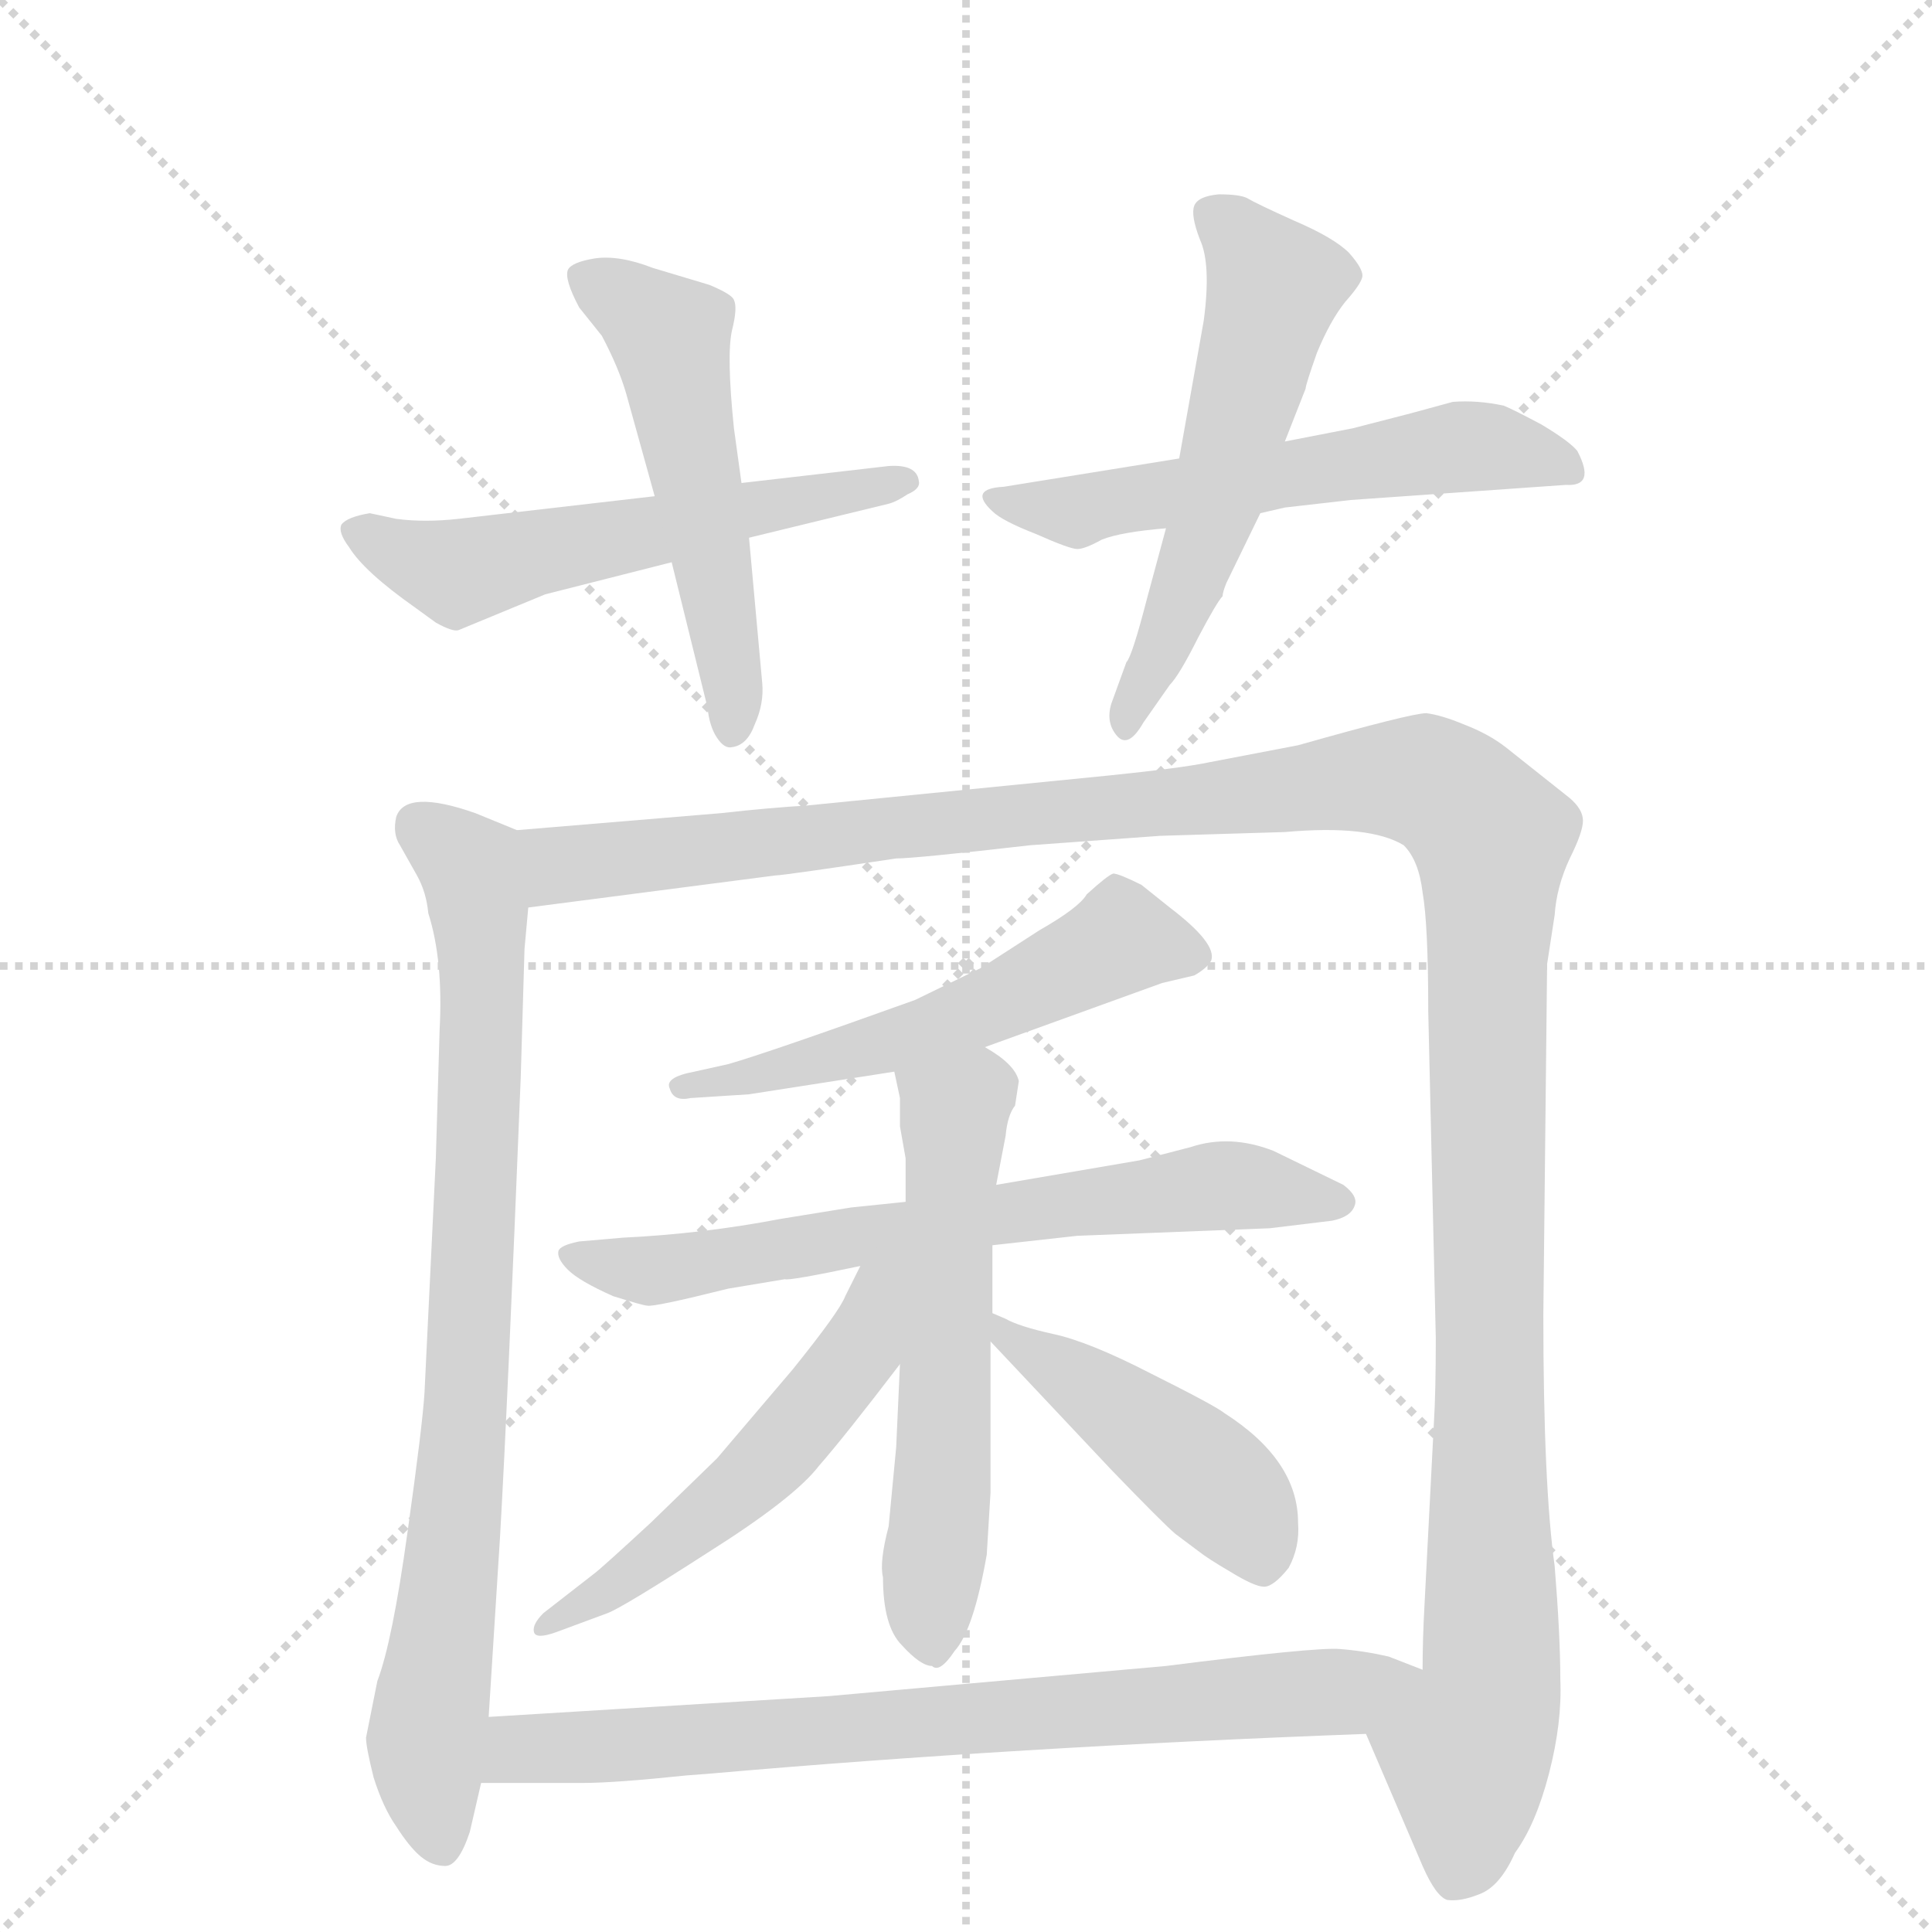 <svg version="1.1" viewBox="0 0 1024 1024" xmlns="http://www.w3.org/2000/svg">
  <g stroke="lightgray" stroke-dasharray="1,1" stroke-width="1" transform="scale(4, 4)">
    <line x1="0" y1="0" x2="256" y2="256"></line>
    <line x1="256" y1="0" x2="0" y2="256"></line>
    <line x1="128" y1="0" x2="128" y2="256"></line>
    <line x1="0" y1="128" x2="256" y2="128"></line>
  </g>
  <g transform="scale(1, -1) translate(0, -855)">
    <style type="text/css">
      
        @keyframes keyframes0 {
          from {
            stroke: blue;
            stroke-dashoffset: 557;
            stroke-width: 128;
          }
          64% {
            animation-timing-function: step-end;
            stroke: blue;
            stroke-dashoffset: 0;
            stroke-width: 128;
          }
          to {
            stroke: black;
            stroke-width: 1024;
          }
        }
        #make-me-a-hanzi-animation-0 {
          animation: keyframes0 0.703s both;
          animation-delay: 0s;
          animation-timing-function: linear;
        }
      
        @keyframes keyframes1 {
          from {
            stroke: blue;
            stroke-dashoffset: 521;
            stroke-width: 128;
          }
          63% {
            animation-timing-function: step-end;
            stroke: blue;
            stroke-dashoffset: 0;
            stroke-width: 128;
          }
          to {
            stroke: black;
            stroke-width: 1024;
          }
        }
        #make-me-a-hanzi-animation-1 {
          animation: keyframes1 0.674s both;
          animation-delay: 0.703s;
          animation-timing-function: linear;
        }
      
        @keyframes keyframes2 {
          from {
            stroke: blue;
            stroke-dashoffset: 557;
            stroke-width: 128;
          }
          64% {
            animation-timing-function: step-end;
            stroke: blue;
            stroke-dashoffset: 0;
            stroke-width: 128;
          }
          to {
            stroke: black;
            stroke-width: 1024;
          }
        }
        #make-me-a-hanzi-animation-2 {
          animation: keyframes2 0.703s both;
          animation-delay: 1.377s;
          animation-timing-function: linear;
        }
      
        @keyframes keyframes3 {
          from {
            stroke: blue;
            stroke-dashoffset: 552;
            stroke-width: 128;
          }
          64% {
            animation-timing-function: step-end;
            stroke: blue;
            stroke-dashoffset: 0;
            stroke-width: 128;
          }
          to {
            stroke: black;
            stroke-width: 1024;
          }
        }
        #make-me-a-hanzi-animation-3 {
          animation: keyframes3 0.699s both;
          animation-delay: 2.081s;
          animation-timing-function: linear;
        }
      
        @keyframes keyframes4 {
          from {
            stroke: blue;
            stroke-dashoffset: 809;
            stroke-width: 128;
          }
          72% {
            animation-timing-function: step-end;
            stroke: blue;
            stroke-dashoffset: 0;
            stroke-width: 128;
          }
          to {
            stroke: black;
            stroke-width: 1024;
          }
        }
        #make-me-a-hanzi-animation-4 {
          animation: keyframes4 0.908s both;
          animation-delay: 2.78s;
          animation-timing-function: linear;
        }
      
        @keyframes keyframes5 {
          from {
            stroke: blue;
            stroke-dashoffset: 1337;
            stroke-width: 128;
          }
          81% {
            animation-timing-function: step-end;
            stroke: blue;
            stroke-dashoffset: 0;
            stroke-width: 128;
          }
          to {
            stroke: black;
            stroke-width: 1024;
          }
        }
        #make-me-a-hanzi-animation-5 {
          animation: keyframes5 1.338s both;
          animation-delay: 3.688s;
          animation-timing-function: linear;
        }
      
        @keyframes keyframes6 {
          from {
            stroke: blue;
            stroke-dashoffset: 541;
            stroke-width: 128;
          }
          64% {
            animation-timing-function: step-end;
            stroke: blue;
            stroke-dashoffset: 0;
            stroke-width: 128;
          }
          to {
            stroke: black;
            stroke-width: 1024;
          }
        }
        #make-me-a-hanzi-animation-6 {
          animation: keyframes6 0.69s both;
          animation-delay: 5.026s;
          animation-timing-function: linear;
        }
      
        @keyframes keyframes7 {
          from {
            stroke: blue;
            stroke-dashoffset: 665;
            stroke-width: 128;
          }
          68% {
            animation-timing-function: step-end;
            stroke: blue;
            stroke-dashoffset: 0;
            stroke-width: 128;
          }
          to {
            stroke: black;
            stroke-width: 1024;
          }
        }
        #make-me-a-hanzi-animation-7 {
          animation: keyframes7 0.791s both;
          animation-delay: 5.716s;
          animation-timing-function: linear;
        }
      
        @keyframes keyframes8 {
          from {
            stroke: blue;
            stroke-dashoffset: 565;
            stroke-width: 128;
          }
          65% {
            animation-timing-function: step-end;
            stroke: blue;
            stroke-dashoffset: 0;
            stroke-width: 128;
          }
          to {
            stroke: black;
            stroke-width: 1024;
          }
        }
        #make-me-a-hanzi-animation-8 {
          animation: keyframes8 0.71s both;
          animation-delay: 6.508s;
          animation-timing-function: linear;
        }
      
        @keyframes keyframes9 {
          from {
            stroke: blue;
            stroke-dashoffset: 527;
            stroke-width: 128;
          }
          63% {
            animation-timing-function: step-end;
            stroke: blue;
            stroke-dashoffset: 0;
            stroke-width: 128;
          }
          to {
            stroke: black;
            stroke-width: 1024;
          }
        }
        #make-me-a-hanzi-animation-9 {
          animation: keyframes9 0.679s both;
          animation-delay: 7.217s;
          animation-timing-function: linear;
        }
      
        @keyframes keyframes10 {
          from {
            stroke: blue;
            stroke-dashoffset: 451;
            stroke-width: 128;
          }
          59% {
            animation-timing-function: step-end;
            stroke: blue;
            stroke-dashoffset: 0;
            stroke-width: 128;
          }
          to {
            stroke: black;
            stroke-width: 1024;
          }
        }
        #make-me-a-hanzi-animation-10 {
          animation: keyframes10 0.617s both;
          animation-delay: 7.896s;
          animation-timing-function: linear;
        }
      
        @keyframes keyframes11 {
          from {
            stroke: blue;
            stroke-dashoffset: 747;
            stroke-width: 128;
          }
          71% {
            animation-timing-function: step-end;
            stroke: blue;
            stroke-dashoffset: 0;
            stroke-width: 128;
          }
          to {
            stroke: black;
            stroke-width: 1024;
          }
        }
        #make-me-a-hanzi-animation-11 {
          animation: keyframes11 0.858s both;
          animation-delay: 8.513s;
          animation-timing-function: linear;
        }
      
    </style>
    
      <path d="M 347 592 L 243 580 Q 225 578 210 580 L 196 583 Q 184 581 181 577 Q 179 573 185 565 Q 193 552 220 533 L 231 525 Q 240 520 243 521 L 289 540 L 356 557 L 397 570 L 471 588 Q 475 589 481 593 Q 488 596 487 600 Q 486 609 471 608 L 393 599 L 347 592 Z" fill="lightgray"></path>
    
      <path d="M 332 646 L 347 592 L 356 557 L 375 480 Q 376 470 380 464 Q 384 458 388 459 Q 396 460 400 471 Q 405 482 404 493 L 397 570 L 393 599 L 389 628 Q 385 667 388 680 Q 391 692 389 696 Q 388 699 376 704 L 346 713 Q 328 720 315 718 Q 303 716 301 712 Q 299 707 307 692 L 319 677 Q 328 660 332 646 Z" fill="lightgray"></path>
    
      <path d="M 717 628 L 681 621 L 625 612 L 532 597 Q 513 596 526 584 Q 531 579 549 572 Q 567 564 571 564 Q 575 564 584 569 Q 594 573 618 575 L 668 583 L 681 586 L 716 590 L 830 598 Q 846 597 836 616 Q 832 621 817 630 Q 802 638 797 640 Q 783 643 770 642 L 748 636 L 717 628 Z" fill="lightgray"></path>
    
      <path d="M 681 621 L 692 649 Q 692 651 698 668 Q 705 685 713 695 Q 721 704 722 708 Q 723 712 715 721 Q 707 729 686 738 Q 666 747 661 750 Q 657 752 646 752 Q 635 751 633 746 Q 631 741 636 728 Q 642 715 638 685 L 625 612 L 618 575 L 608 538 Q 600 507 597 504 L 589 482 Q 586 472 592 465 Q 598 458 606 472 L 620 492 Q 625 497 635 517 Q 645 536 648 539 Q 648 541 650 546 L 668 583 L 681 621 Z" fill="lightgray"></path>
    
      <path d="M 274 415 L 252 424 Q 215 437 210 422 Q 208 413 212 407 L 221 391 Q 226 382 227 371 Q 235 346 233 309 L 231 241 L 225 117 Q 224 100 216 43 Q 208 -15 200 -36 L 194 -66 Q 194 -71 198 -87 Q 203 -103 210 -113 Q 217 -124 223 -129 Q 229 -134 236 -134 Q 243 -134 249 -116 L 255 -90 L 259 -55 L 265 40 Q 269 109 276 284 L 278 352 L 280 374 C 283 404 283 411 274 415 Z" fill="lightgray"></path>
    
      <path d="M 382 424 L 274 415 C 244 413 250 370 280 374 L 411 391 Q 415 391 475 400 Q 485 400 546 407 L 615 412 L 681 414 Q 726 418 744 407 Q 752 399 754 382 Q 757 365 757 319 L 761 146 Q 761 117 760 101 L 755 4 Q 754 -14 754 -30 C 753 -60 712 -36 724 -64 L 754 -134 Q 761 -150 767 -152 Q 774 -153 784 -149 Q 795 -145 803 -127 Q 814 -112 821 -85 Q 828 -58 827 -35 Q 827 -12 824 25 Q 818 68 818 158 L 820 344 L 824 370 Q 825 385 832 400 Q 839 414 839 420 Q 839 426 832 432 L 798 459 Q 789 466 776 471 Q 764 476 756 477 Q 748 477 688 460 L 641 451 Q 627 448 588 444 L 427 428 Q 409 427 382 424 Z" fill="lightgray"></path>
    
      <path d="M 522 300 L 616 334 L 633 338 Q 640 342 642 346 Q 645 355 620 374 L 605 386 Q 593 392 590 392 Q 587 391 576 381 Q 572 374 551 362 L 520 342 L 485 325 Q 407 297 386 291 L 368 287 Q 352 284 355 278 Q 357 271 366 273 L 397 275 L 474 287 L 522 300 Z" fill="lightgray"></path>
    
      <path d="M 526 195 L 571 200 L 673 204 L 706 208 Q 716 210 718 216 Q 720 221 712 227 L 675 245 Q 652 254 631 247 L 604 240 L 528 227 L 480 218 L 451 215 L 414 209 Q 372 201 330 199 L 307 197 Q 297 195 296 192 Q 295 188 301 182 Q 307 176 325 168 Q 341 163 343 163 Q 346 162 386 172 L 416 177 Q 418 176 456 184 L 526 195 Z" fill="lightgray"></path>
    
      <path d="M 523 31 L 525 64 L 525 144 L 526 159 L 526 195 L 528 227 L 533 253 Q 534 264 538 269 L 540 282 Q 538 291 522 300 C 497 316 468 316 474 287 L 477 273 L 477 258 L 480 241 L 480 218 L 477 132 L 475 88 L 471 46 Q 466 27 468 19 Q 468 -7 478 -17 Q 488 -28 494 -28 Q 498 -32 506 -20 Q 516 -9 523 31 Z" fill="lightgray"></path>
    
      <path d="M 456 184 L 448 168 Q 445 160 420 129 L 380 82 L 345 48 Q 319 24 315 21 L 288 0 Q 282 -6 283 -10 Q 284 -14 295 -10 L 322 0 Q 330 3 375 32 Q 421 61 434 78 Q 448 94 477 132 C 524 194 471 213 456 184 Z" fill="lightgray"></path>
    
      <path d="M 525 144 L 589 76 Q 617 47 623 42 L 635 33 Q 640 29 652 22 Q 665 14 670 14 Q 675 14 683 24 Q 689 35 688 48 Q 688 81 649 106 Q 644 110 610 127 Q 577 144 558 148 Q 540 152 533 156 L 526 159 C 501 170 504 166 525 144 Z" fill="lightgray"></path>
    
      <path d="M 255 -90 L 309 -90 Q 326 -90 364 -86 L 377 -85 Q 537 -71 724 -64 C 754 -63 782 -41 754 -30 L 736 -23 Q 723 -20 710 -19 Q 697 -18 618 -28 L 439 -44 L 259 -55 C 229 -57 225 -90 255 -90 Z" fill="lightgray"></path>
    
    
      <clipPath id="make-me-a-hanzi-clip-0">
        <path d="M 347 592 L 243 580 Q 225 578 210 580 L 196 583 Q 184 581 181 577 Q 179 573 185 565 Q 193 552 220 533 L 231 525 Q 240 520 243 521 L 289 540 L 356 557 L 397 570 L 471 588 Q 475 589 481 593 Q 488 596 487 600 Q 486 609 471 608 L 393 599 L 347 592 Z"></path>
      </clipPath>
      <path clip-path="url(#make-me-a-hanzi-clip-0)" d="M 188 573 L 225 556 L 250 553 L 480 600" fill="none" id="make-me-a-hanzi-animation-0" stroke-dasharray="429 858" stroke-linecap="round"></path>
    
      <clipPath id="make-me-a-hanzi-clip-1">
        <path d="M 332 646 L 347 592 L 356 557 L 375 480 Q 376 470 380 464 Q 384 458 388 459 Q 396 460 400 471 Q 405 482 404 493 L 397 570 L 393 599 L 389 628 Q 385 667 388 680 Q 391 692 389 696 Q 388 699 376 704 L 346 713 Q 328 720 315 718 Q 303 716 301 712 Q 299 707 307 692 L 319 677 Q 328 660 332 646 Z"></path>
      </clipPath>
      <path clip-path="url(#make-me-a-hanzi-clip-1)" d="M 311 709 L 347 684 L 357 667 L 388 499 L 388 468" fill="none" id="make-me-a-hanzi-animation-1" stroke-dasharray="393 786" stroke-linecap="round"></path>
    
      <clipPath id="make-me-a-hanzi-clip-2">
        <path d="M 717 628 L 681 621 L 625 612 L 532 597 Q 513 596 526 584 Q 531 579 549 572 Q 567 564 571 564 Q 575 564 584 569 Q 594 573 618 575 L 668 583 L 681 586 L 716 590 L 830 598 Q 846 597 836 616 Q 832 621 817 630 Q 802 638 797 640 Q 783 643 770 642 L 748 636 L 717 628 Z"></path>
      </clipPath>
      <path clip-path="url(#make-me-a-hanzi-clip-2)" d="M 535 588 L 571 584 L 771 618 L 832 607" fill="none" id="make-me-a-hanzi-animation-2" stroke-dasharray="429 858" stroke-linecap="round"></path>
    
      <clipPath id="make-me-a-hanzi-clip-3">
        <path d="M 681 621 L 692 649 Q 692 651 698 668 Q 705 685 713 695 Q 721 704 722 708 Q 723 712 715 721 Q 707 729 686 738 Q 666 747 661 750 Q 657 752 646 752 Q 635 751 633 746 Q 631 741 636 728 Q 642 715 638 685 L 625 612 L 618 575 L 608 538 Q 600 507 597 504 L 589 482 Q 586 472 592 465 Q 598 458 606 472 L 620 492 Q 625 497 635 517 Q 645 536 648 539 Q 648 541 650 546 L 668 583 L 681 621 Z"></path>
      </clipPath>
      <path clip-path="url(#make-me-a-hanzi-clip-3)" d="M 643 742 L 676 704 L 640 574 L 597 472" fill="none" id="make-me-a-hanzi-animation-3" stroke-dasharray="424 848" stroke-linecap="round"></path>
    
      <clipPath id="make-me-a-hanzi-clip-4">
        <path d="M 274 415 L 252 424 Q 215 437 210 422 Q 208 413 212 407 L 221 391 Q 226 382 227 371 Q 235 346 233 309 L 231 241 L 225 117 Q 224 100 216 43 Q 208 -15 200 -36 L 194 -66 Q 194 -71 198 -87 Q 203 -103 210 -113 Q 217 -124 223 -129 Q 229 -134 236 -134 Q 243 -134 249 -116 L 255 -90 L 259 -55 L 265 40 Q 269 109 276 284 L 278 352 L 280 374 C 283 404 283 411 274 415 Z"></path>
      </clipPath>
      <path clip-path="url(#make-me-a-hanzi-clip-4)" d="M 223 416 L 249 396 L 256 346 L 247 111 L 226 -69 L 233 -122" fill="none" id="make-me-a-hanzi-animation-4" stroke-dasharray="681 1362" stroke-linecap="round"></path>
    
      <clipPath id="make-me-a-hanzi-clip-5">
        <path d="M 382 424 L 274 415 C 244 413 250 370 280 374 L 411 391 Q 415 391 475 400 Q 485 400 546 407 L 615 412 L 681 414 Q 726 418 744 407 Q 752 399 754 382 Q 757 365 757 319 L 761 146 Q 761 117 760 101 L 755 4 Q 754 -14 754 -30 C 753 -60 712 -36 724 -64 L 754 -134 Q 761 -150 767 -152 Q 774 -153 784 -149 Q 795 -145 803 -127 Q 814 -112 821 -85 Q 828 -58 827 -35 Q 827 -12 824 25 Q 818 68 818 158 L 820 344 L 824 370 Q 825 385 832 400 Q 839 414 839 420 Q 839 426 832 432 L 798 459 Q 789 466 776 471 Q 764 476 756 477 Q 748 477 688 460 L 641 451 Q 627 448 588 444 L 427 428 Q 409 427 382 424 Z"></path>
      </clipPath>
      <path clip-path="url(#make-me-a-hanzi-clip-5)" d="M 282 409 L 299 397 L 726 442 L 767 436 L 789 413 L 791 -29 L 777 -73 L 777 -121 L 771 -142" fill="none" id="make-me-a-hanzi-animation-5" stroke-dasharray="1209 2418" stroke-linecap="round"></path>
    
      <clipPath id="make-me-a-hanzi-clip-6">
        <path d="M 522 300 L 616 334 L 633 338 Q 640 342 642 346 Q 645 355 620 374 L 605 386 Q 593 392 590 392 Q 587 391 576 381 Q 572 374 551 362 L 520 342 L 485 325 Q 407 297 386 291 L 368 287 Q 352 284 355 278 Q 357 271 366 273 L 397 275 L 474 287 L 522 300 Z"></path>
      </clipPath>
      <path clip-path="url(#make-me-a-hanzi-clip-6)" d="M 632 348 L 592 357 L 476 304 L 389 281 L 363 281" fill="none" id="make-me-a-hanzi-animation-6" stroke-dasharray="413 826" stroke-linecap="round"></path>
    
      <clipPath id="make-me-a-hanzi-clip-7">
        <path d="M 526 195 L 571 200 L 673 204 L 706 208 Q 716 210 718 216 Q 720 221 712 227 L 675 245 Q 652 254 631 247 L 604 240 L 528 227 L 480 218 L 451 215 L 414 209 Q 372 201 330 199 L 307 197 Q 297 195 296 192 Q 295 188 301 182 Q 307 176 325 168 Q 341 163 343 163 Q 346 162 386 172 L 416 177 Q 418 176 456 184 L 526 195 Z"></path>
      </clipPath>
      <path clip-path="url(#make-me-a-hanzi-clip-7)" d="M 304 190 L 344 181 L 643 226 L 708 218" fill="none" id="make-me-a-hanzi-animation-7" stroke-dasharray="537 1074" stroke-linecap="round"></path>
    
      <clipPath id="make-me-a-hanzi-clip-8">
        <path d="M 523 31 L 525 64 L 525 144 L 526 159 L 526 195 L 528 227 L 533 253 Q 534 264 538 269 L 540 282 Q 538 291 522 300 C 497 316 468 316 474 287 L 477 273 L 477 258 L 480 241 L 480 218 L 477 132 L 475 88 L 471 46 Q 466 27 468 19 Q 468 -7 478 -17 Q 488 -28 494 -28 Q 498 -32 506 -20 Q 516 -9 523 31 Z"></path>
      </clipPath>
      <path clip-path="url(#make-me-a-hanzi-clip-8)" d="M 482 281 L 506 263 L 495 -16" fill="none" id="make-me-a-hanzi-animation-8" stroke-dasharray="437 874" stroke-linecap="round"></path>
    
      <clipPath id="make-me-a-hanzi-clip-9">
        <path d="M 456 184 L 448 168 Q 445 160 420 129 L 380 82 L 345 48 Q 319 24 315 21 L 288 0 Q 282 -6 283 -10 Q 284 -14 295 -10 L 322 0 Q 330 3 375 32 Q 421 61 434 78 Q 448 94 477 132 C 524 194 471 213 456 184 Z"></path>
      </clipPath>
      <path clip-path="url(#make-me-a-hanzi-clip-9)" d="M 474 181 L 465 173 L 456 140 L 409 82 L 358 36 L 289 -7" fill="none" id="make-me-a-hanzi-animation-9" stroke-dasharray="399 798" stroke-linecap="round"></path>
    
      <clipPath id="make-me-a-hanzi-clip-10">
        <path d="M 525 144 L 589 76 Q 617 47 623 42 L 635 33 Q 640 29 652 22 Q 665 14 670 14 Q 675 14 683 24 Q 689 35 688 48 Q 688 81 649 106 Q 644 110 610 127 Q 577 144 558 148 Q 540 152 533 156 L 526 159 C 501 170 504 166 525 144 Z"></path>
      </clipPath>
      <path clip-path="url(#make-me-a-hanzi-clip-10)" d="M 527 151 L 645 67 L 664 43 L 669 24" fill="none" id="make-me-a-hanzi-animation-10" stroke-dasharray="323 646" stroke-linecap="round"></path>
    
      <clipPath id="make-me-a-hanzi-clip-11">
        <path d="M 255 -90 L 309 -90 Q 326 -90 364 -86 L 377 -85 Q 537 -71 724 -64 C 754 -63 782 -41 754 -30 L 736 -23 Q 723 -20 710 -19 Q 697 -18 618 -28 L 439 -44 L 259 -55 C 229 -57 225 -90 255 -90 Z"></path>
      </clipPath>
      <path clip-path="url(#make-me-a-hanzi-clip-11)" d="M 262 -85 L 283 -71 L 713 -42 L 747 -34" fill="none" id="make-me-a-hanzi-animation-11" stroke-dasharray="619 1238" stroke-linecap="round"></path>
    
  </g>
</svg>
